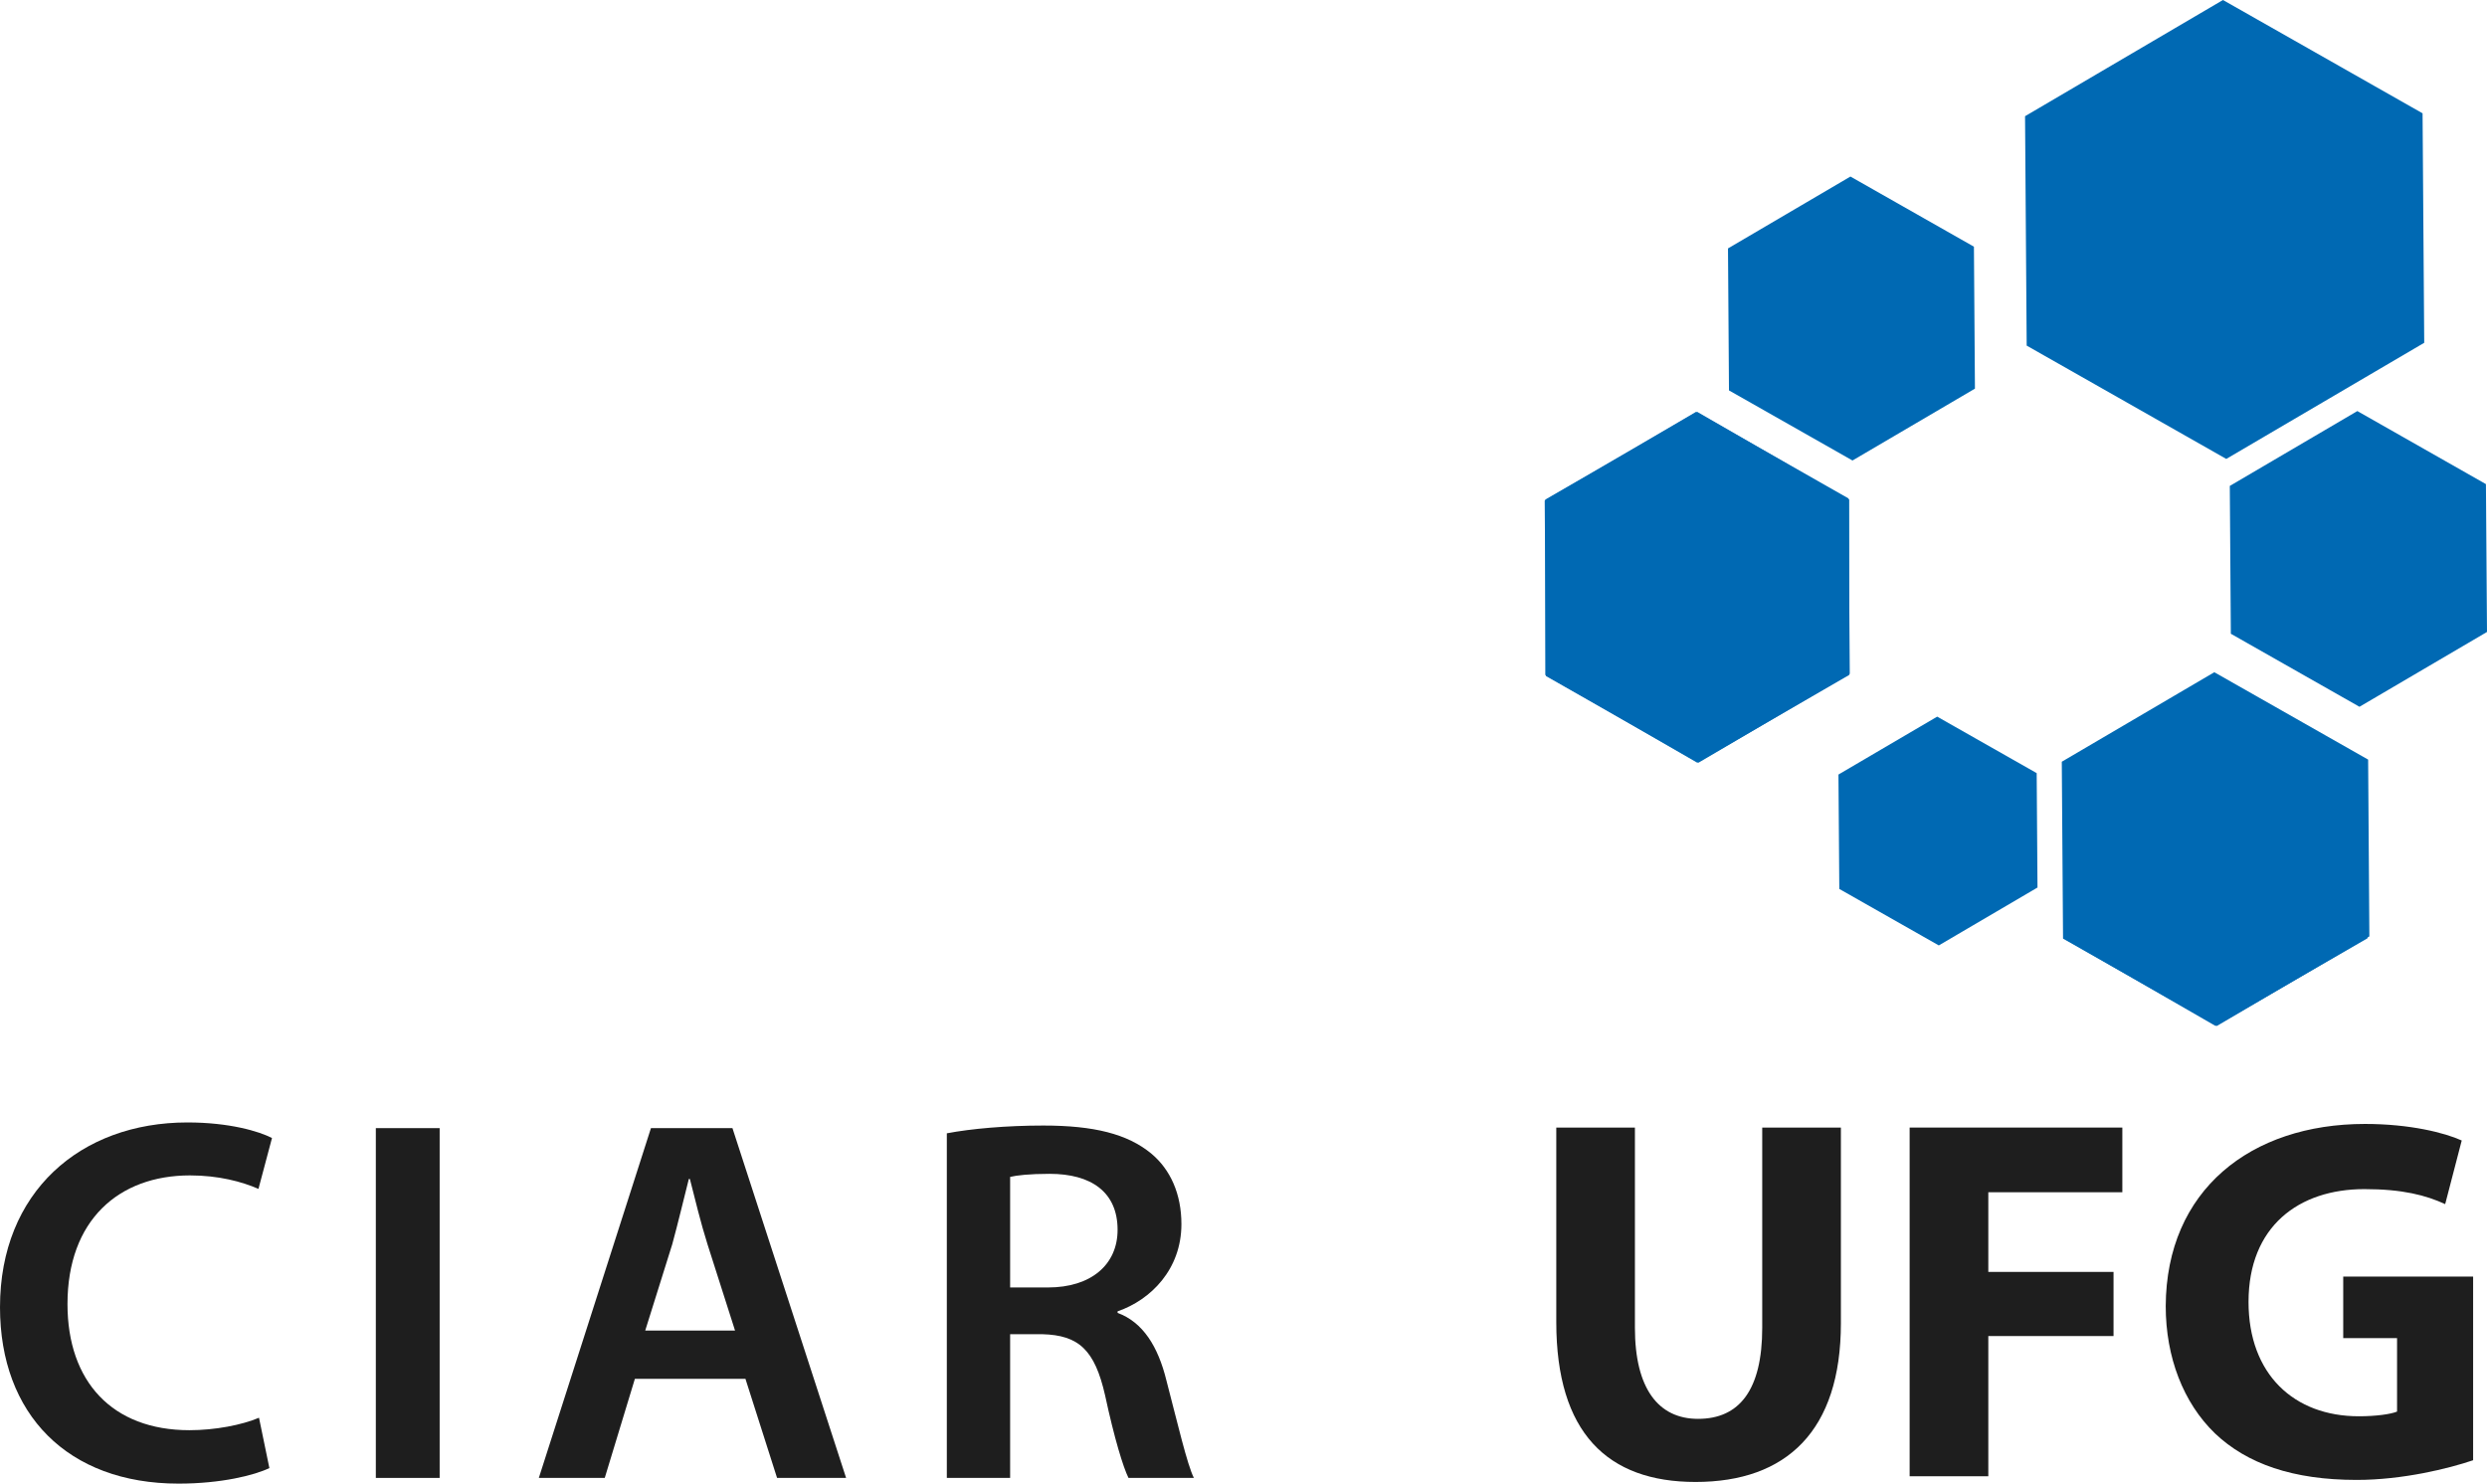 <?xml version="1.0" encoding="utf-8"?>
<!-- Generator: Adobe Illustrator 16.0.0, SVG Export Plug-In . SVG Version: 6.00 Build 0)  -->
<!DOCTYPE svg PUBLIC "-//W3C//DTD SVG 1.1//EN" "http://www.w3.org/Graphics/SVG/1.1/DTD/svg11.dtd">
<svg version="1.1" id="Layer_1" xmlns="http://www.w3.org/2000/svg" xmlns:xlink="http://www.w3.org/1999/xlink" x="0px" y="0px"
	 width="123.13px" height="73.465px" viewBox="0 0 123.13 73.465" enable-background="new 0 0 123.13 73.465" xml:space="preserve">
<g>
	<g id="_89532688_2_">
		<g>
			<polygon id="_82476968_2_" fill="#0069B3" points="116.711,20.355 123.077,23.972 123.13,31.293 116.816,34.998 110.448,31.382 
				110.396,24.062 			"/>
			<polygon id="_86965000_2_" fill="#0069B3" points="109.755,50.803 117.306,46.369 117.245,37.613 109.63,33.287 102.078,37.719 
				102.14,46.478 			"/>
			<polygon id="_88034432_2_" fill="#0069B3" points="95.909,35.486 100.835,38.283 100.875,43.948 95.989,46.815 91.063,44.018 
				91.021,38.353 			"/>
			<polygon id="_47328696_2_" fill="#0069B3" points="83.968,20.395 91.521,24.683 91.581,33.369 84.092,37.766 76.54,33.477 
				76.478,24.791 			"/>
			<polygon id="_89512712_2_" fill="#0069B3" points="91.614,8.742 97.728,12.215 97.778,19.245 91.716,22.803 85.601,19.332 
				85.552,12.301 			"/>
			<polygon id="_89899192_2_" fill="#0069B3" points="110.222,22.725 120.022,16.974 119.94,5.611 110.058,0 100.259,5.754 
				100.34,17.114 			"/>
		</g>
		<g enable-background="new    ">
			<path fill="#1E1E1E" d="M80.944,55.834v9.914c0,2.998,1.153,4.51,3.126,4.51c2.05,0,3.177-1.434,3.177-4.51v-9.914h3.895v9.685
				c0,5.329-2.689,7.864-7.199,7.864c-4.355,0-6.892-2.434-6.892-7.916v-9.633H80.944z"/>
			<path fill="#1E1E1E" d="M94.546,55.834h10.53v3.203H98.44v3.945h6.2v3.176h-6.2v6.943h-3.895V55.834z"/>
			<path fill="#1E1E1E" d="M122.444,72.307c-1.204,0.41-3.484,0.975-5.765,0.975c-3.151,0-5.431-0.795-7.02-2.307
				c-1.563-1.512-2.435-3.766-2.435-6.301c0.026-5.739,4.202-9.019,9.864-9.019c2.229,0,3.945,0.436,4.791,0.819l-0.819,3.151
				c-0.949-0.436-2.102-0.743-3.998-0.743c-3.253,0-5.738,1.846-5.738,5.586c0,3.586,2.255,5.662,5.457,5.662
				c0.871,0,1.588-0.104,1.896-0.232v-3.637h-2.665v-3.049h6.431V72.307z"/>
		</g>
	</g>
	<g>
		<g>
			<path fill="#1E1E1E" d="M13.337,72.695c-0.744,0.359-2.389,0.77-4.497,0.77c-5.499,0-8.84-3.443-8.84-8.735
				c0-5.707,3.983-9.149,9.278-9.149c2.08,0,3.545,0.438,4.188,0.771l-0.67,2.519c-0.821-0.359-1.978-0.668-3.391-0.668
				c-3.52,0-6.064,2.211-6.064,6.373c0,3.828,2.209,6.244,6.039,6.244c1.26,0,2.595-0.256,3.443-0.617L13.337,72.695z"/>
			<path fill="#1E1E1E" d="M21.767,55.862v17.321h-3.16V55.862H21.767z"/>
			<path fill="#1E1E1E" d="M31.433,68.275l-1.492,4.908h-3.264l5.551-17.321h4.035l5.627,17.321h-3.418l-1.566-4.908H31.433z
				 M36.391,65.885l-1.362-4.266c-0.334-1.053-0.617-2.235-0.873-3.238h-0.053c-0.256,1.003-0.539,2.211-0.822,3.238l-1.336,4.266
				H36.391z"/>
			<path fill="#1E1E1E" d="M46.877,56.119c1.208-0.23,2.954-0.385,4.778-0.385c2.494,0,4.162,0.411,5.346,1.389
				c0.951,0.796,1.49,2.004,1.49,3.494c0,2.236-1.516,3.751-3.16,4.317v0.077c1.258,0.462,2.005,1.67,2.416,3.34
				c0.564,2.158,1.028,4.164,1.361,4.832h-3.237c-0.257-0.516-0.694-1.928-1.158-4.086c-0.513-2.262-1.308-2.982-3.108-3.031h-1.594
				v7.117h-3.134V56.119z M50.011,63.752h1.877c2.132,0,3.443-1.13,3.443-2.854c0-1.876-1.312-2.773-3.365-2.773
				c-1.004,0-1.646,0.076-1.955,0.152V63.752z"/>
		</g>
	</g>
</g>
<polygon fill="#0069B3" points="76.507,24.737 84.029,20.395 91.551,24.737 91.551,33.423 84.029,37.766 76.507,33.423 "/>
<polygon fill="#0069B3" points="102.17,37.774 109.692,33.432 117.214,37.774 117.214,46.461 109.692,50.803 102.17,46.461 "/>
<polygon fill="#0069B3" points="102.619,6.676 110.141,2.333 117.662,6.676 117.662,15.362 110.141,19.704 102.619,15.362 "/>
</svg>
